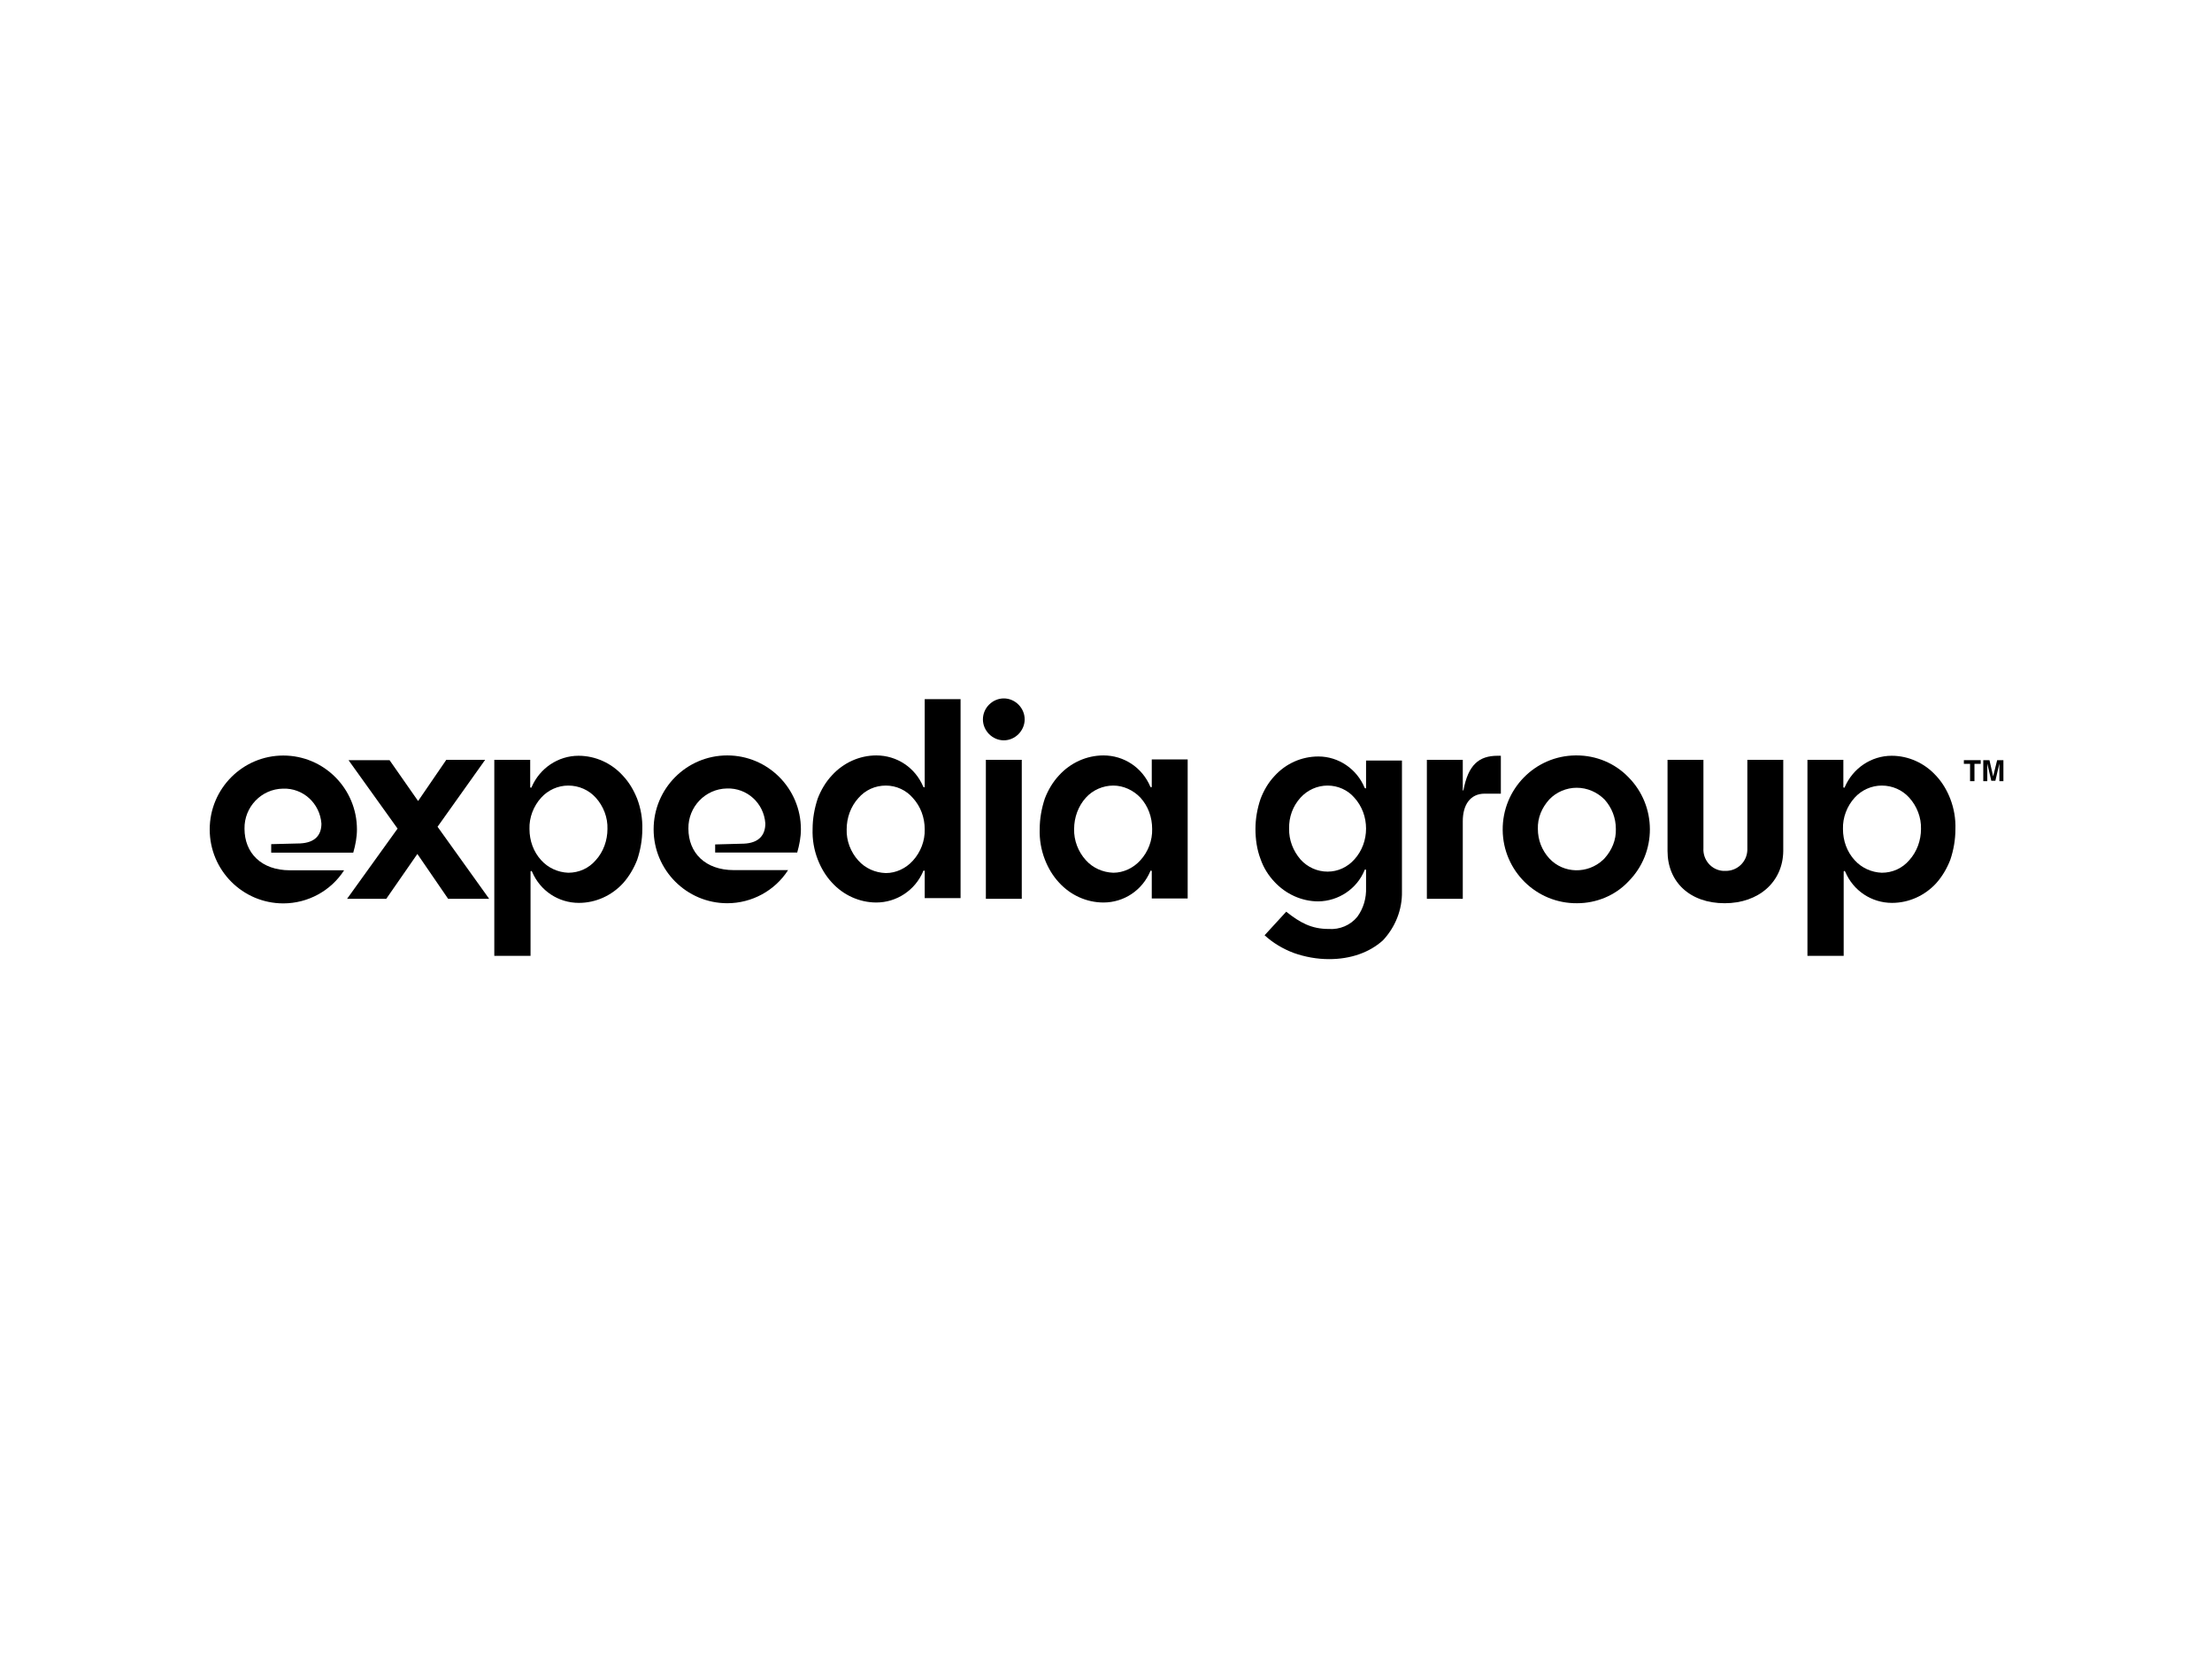 <?xml version="1.0" encoding="UTF-8"?>
<svg xmlns="http://www.w3.org/2000/svg" xmlns:xlink="http://www.w3.org/1999/xlink" width="155px" height="116px" viewBox="0 0 154 116" version="1.1">
<g id="surface1">
<path style=" stroke:none;fill-rule:nonzero;fill:rgb(0%,0%,0%);fill-opacity:1;" d="M 22.023 57.727 C 21.918 56.309 20.738 55.223 19.328 55.277 C 17.812 55.301 16.605 56.566 16.633 58.086 C 16.633 59.785 17.812 61 19.816 61 L 23.613 61 C 22.688 62.441 21.074 63.32 19.352 63.32 C 16.504 63.32 14.195 61 14.195 58.137 C 14.195 55.277 16.504 52.957 19.352 52.957 C 22.203 52.957 24.512 55.277 24.512 58.137 C 24.512 58.68 24.41 59.219 24.254 59.762 L 18.504 59.762 L 18.504 59.168 L 20.535 59.117 C 21.559 59.066 22.023 58.551 22.023 57.727 "/>
<path style=" stroke:none;fill-rule:nonzero;fill:rgb(0%,0%,0%);fill-opacity:1;" d="M 28.797 56.145 L 30.773 53.258 L 33.496 53.258 L 30.16 57.949 L 33.777 63 L 30.902 63 L 28.746 59.855 L 26.566 63 L 23.82 63 L 27.359 58.078 L 23.922 53.281 L 26.797 53.281 Z M 28.797 56.145 "/>
<path style=" stroke:none;fill-rule:nonzero;fill:rgb(0%,0%,0%);fill-opacity:1;" d="M 36.625 66.996 L 34.137 66.996 L 34.137 53.258 L 36.652 53.258 L 36.652 55.137 C 36.652 55.191 36.676 55.215 36.703 55.215 C 36.73 55.215 36.754 55.191 36.754 55.164 C 37.32 53.852 38.602 52.973 40.039 52.973 C 41.219 52.973 42.352 53.488 43.145 54.367 C 43.582 54.828 43.914 55.395 44.148 55.988 C 44.402 56.66 44.531 57.383 44.508 58.129 C 44.508 58.852 44.379 59.574 44.148 60.27 C 43.914 60.863 43.582 61.43 43.172 61.891 C 42.375 62.77 41.246 63.285 40.066 63.285 C 38.629 63.285 37.344 62.434 36.781 61.094 C 36.754 61.066 36.73 61.043 36.73 61.043 C 36.703 61.043 36.676 61.066 36.676 61.117 L 36.676 66.996 Z M 39.32 55.062 C 38.602 55.062 37.91 55.371 37.422 55.91 C 36.883 56.504 36.574 57.305 36.602 58.102 C 36.602 58.93 36.883 59.703 37.422 60.293 C 37.91 60.836 38.602 61.145 39.32 61.172 C 40.066 61.172 40.758 60.863 41.246 60.293 C 41.785 59.703 42.066 58.902 42.066 58.102 C 42.094 57.305 41.785 56.504 41.246 55.91 C 40.758 55.371 40.066 55.062 39.32 55.062 Z M 39.32 55.062 "/>
<path style=" stroke:none;fill-rule:nonzero;fill:rgb(0%,0%,0%);fill-opacity:1;" d="M 53.129 57.715 C 53.027 56.297 51.848 55.215 50.434 55.266 C 48.922 55.293 47.715 56.555 47.738 58.078 C 47.738 59.777 48.922 60.988 50.922 60.988 L 54.723 60.988 C 53.797 62.434 52.18 63.309 50.461 63.309 C 47.613 63.309 45.301 60.988 45.301 58.129 C 45.301 55.266 47.613 52.949 50.461 52.949 C 53.309 52.949 55.621 55.266 55.621 58.129 C 55.621 58.672 55.516 59.211 55.363 59.754 L 49.613 59.754 L 49.613 59.188 L 51.641 59.133 C 52.668 59.082 53.129 58.543 53.129 57.715 "/>
<path style=" stroke:none;fill-rule:nonzero;fill:rgb(0%,0%,0%);fill-opacity:1;" d="M 60.906 63.258 C 59.727 63.258 58.598 62.742 57.801 61.867 C 57.363 61.402 57.031 60.836 56.801 60.242 C 56.543 59.574 56.414 58.852 56.441 58.102 C 56.441 57.383 56.57 56.66 56.801 55.965 C 57.031 55.371 57.363 54.805 57.801 54.34 C 58.598 53.465 59.727 52.949 60.906 52.949 C 62.344 52.949 63.629 53.797 64.191 55.137 C 64.219 55.164 64.242 55.191 64.242 55.191 C 64.27 55.191 64.297 55.164 64.297 55.113 L 64.297 49.004 L 66.809 49.004 L 66.809 62.949 L 64.297 62.949 L 64.297 61.094 C 64.297 61.043 64.27 61.016 64.242 61.016 C 64.219 61.016 64.191 61.043 64.191 61.066 C 63.629 62.406 62.32 63.258 60.906 63.258 Z M 61.574 55.062 C 60.828 55.062 60.137 55.371 59.648 55.938 C 59.109 56.531 58.828 57.328 58.828 58.129 C 58.801 58.93 59.109 59.727 59.648 60.32 C 60.137 60.863 60.828 61.172 61.574 61.195 C 62.293 61.195 62.984 60.863 63.473 60.32 C 64.012 59.727 64.32 58.93 64.297 58.129 C 64.297 57.305 64.012 56.531 63.473 55.938 C 63.012 55.395 62.32 55.062 61.574 55.062 Z M 61.574 55.062 "/>
<path style=" stroke:none;fill-rule:nonzero;fill:rgb(0%,0%,0%);fill-opacity:1;" d="M 71.098 63 L 68.582 63 L 68.582 53.258 L 71.098 53.258 Z M 69.84 51.891 C 69.043 51.891 68.375 51.219 68.375 50.422 C 68.375 49.621 69.043 48.953 69.84 48.953 C 70.633 48.953 71.301 49.621 71.301 50.422 C 71.301 51.219 70.633 51.891 69.84 51.891 Z M 69.84 51.891 "/>
<path style=" stroke:none;fill-rule:nonzero;fill:rgb(0%,0%,0%);fill-opacity:1;" d="M 76.82 63.258 C 75.641 63.258 74.512 62.742 73.715 61.867 C 73.277 61.402 72.945 60.836 72.715 60.242 C 72.457 59.574 72.328 58.852 72.355 58.102 C 72.355 57.383 72.484 56.66 72.715 55.965 C 72.945 55.371 73.277 54.805 73.715 54.34 C 74.512 53.465 75.641 52.949 76.82 52.949 C 78.258 52.949 79.539 53.797 80.105 55.137 C 80.133 55.164 80.156 55.191 80.156 55.191 C 80.184 55.191 80.207 55.164 80.207 55.113 L 80.207 53.23 L 82.723 53.23 L 82.723 62.977 L 80.207 62.977 L 80.207 61.094 C 80.207 61.043 80.184 61.016 80.156 61.016 C 80.133 61.016 80.105 61.043 80.105 61.066 C 79.539 62.406 78.258 63.258 76.82 63.258 Z M 77.512 55.062 C 76.793 55.062 76.074 55.371 75.59 55.91 C 75.051 56.504 74.766 57.305 74.766 58.102 C 74.742 58.902 75.051 59.703 75.59 60.293 C 76.074 60.836 76.77 61.145 77.512 61.172 C 78.23 61.172 78.926 60.836 79.414 60.293 C 79.953 59.703 80.258 58.902 80.234 58.102 C 80.234 57.277 79.953 56.504 79.414 55.91 C 78.926 55.395 78.23 55.062 77.512 55.062 Z M 77.512 55.062 "/>
<path style=" stroke:none;fill-rule:nonzero;fill:rgb(0%,0%,0%);fill-opacity:1;" d="M 92.633 67.227 C 91.785 67.227 90.938 67.074 90.141 66.789 C 89.398 66.508 88.703 66.094 88.113 65.555 L 89.629 63.902 C 90.602 64.676 91.398 65.113 92.605 65.113 C 93.375 65.168 94.121 64.855 94.605 64.266 C 95.043 63.672 95.25 62.949 95.223 62.203 L 95.223 61.016 C 95.223 60.965 95.199 60.938 95.172 60.938 C 95.145 60.938 95.121 60.965 95.121 60.988 C 94.582 62.305 93.297 63.156 91.887 63.18 C 90.707 63.18 89.602 62.664 88.809 61.816 C 88.371 61.352 88.035 60.809 87.832 60.219 C 87.574 59.547 87.473 58.824 87.473 58.102 C 87.473 57.383 87.602 56.66 87.832 55.988 C 88.062 55.395 88.371 54.855 88.809 54.391 C 89.602 53.516 90.707 53.023 91.887 53.023 C 93.297 53.023 94.582 53.902 95.121 55.215 C 95.145 55.242 95.172 55.266 95.172 55.266 C 95.199 55.266 95.223 55.242 95.223 55.191 L 95.223 53.309 L 97.738 53.309 L 97.738 62.484 C 97.766 63.75 97.277 64.984 96.402 65.914 C 95.453 66.766 94.145 67.227 92.633 67.227 Z M 92.527 55.062 C 91.809 55.062 91.117 55.371 90.629 55.91 C 90.09 56.504 89.809 57.277 89.832 58.078 C 89.809 58.875 90.117 59.648 90.629 60.242 C 91.117 60.785 91.809 61.094 92.527 61.094 C 93.246 61.094 93.914 60.785 94.402 60.242 C 94.941 59.648 95.223 58.875 95.223 58.078 C 95.223 57.277 94.941 56.504 94.402 55.91 C 93.941 55.371 93.246 55.062 92.527 55.062 Z M 92.527 55.062 "/>
<path style=" stroke:none;fill-rule:nonzero;fill:rgb(0%,0%,0%);fill-opacity:1;" d="M 102 53.258 L 102 55.371 C 102 55.422 102.051 55.422 102.051 55.371 C 102.383 53.617 103.129 52.973 104.438 52.973 L 104.668 52.973 L 104.668 55.629 L 103.539 55.629 C 102.512 55.629 102 56.426 102 57.562 L 102 63 L 99.484 63 L 99.484 53.258 Z M 102 53.258 "/>
<path style=" stroke:none;fill-rule:nonzero;fill:rgb(0%,0%,0%);fill-opacity:1;" d="M 110.008 63.309 C 107.16 63.336 104.824 61.043 104.797 58.18 C 104.77 55.32 107.055 52.973 109.906 52.949 C 109.93 52.949 109.957 52.949 109.98 52.949 C 111.344 52.949 112.652 53.488 113.602 54.469 C 115.602 56.48 115.629 59.754 113.602 61.789 C 112.676 62.77 111.367 63.309 110.008 63.309 Z M 109.98 55.215 C 109.262 55.215 108.543 55.523 108.059 56.039 C 107.543 56.609 107.234 57.328 107.262 58.102 C 107.262 58.875 107.543 59.598 108.059 60.164 C 109.059 61.246 110.75 61.273 111.828 60.27 C 111.855 60.242 111.906 60.191 111.934 60.164 C 112.445 59.598 112.754 58.875 112.727 58.102 C 112.727 57.328 112.445 56.609 111.934 56.039 C 111.418 55.523 110.727 55.215 109.98 55.215 Z M 109.98 55.215 "/>
<path style=" stroke:none;fill-rule:nonzero;fill:rgb(0%,0%,0%);fill-opacity:1;" d="M 120.352 63.309 C 117.914 63.309 116.348 61.816 116.348 59.648 L 116.348 53.258 L 118.863 53.258 L 118.863 59.445 C 118.812 60.27 119.426 60.988 120.25 61.043 C 120.301 61.043 120.375 61.043 120.43 61.043 C 121.25 61.043 121.918 60.398 121.941 59.574 C 121.941 59.547 121.941 59.496 121.941 59.469 L 121.941 53.258 L 124.457 53.258 L 124.457 59.648 C 124.434 61.816 122.738 63.309 120.352 63.309 "/>
<path style=" stroke:none;fill-rule:nonzero;fill:rgb(0%,0%,0%);fill-opacity:1;" d="M 128.668 66.996 L 126.152 66.996 L 126.152 53.258 L 128.668 53.258 L 128.668 55.137 C 128.668 55.191 128.691 55.215 128.719 55.215 C 128.742 55.215 128.77 55.191 128.77 55.164 C 129.336 53.852 130.617 52.973 132.055 52.973 C 133.234 52.973 134.363 53.488 135.16 54.367 C 135.598 54.828 135.93 55.395 136.16 55.988 C 136.418 56.66 136.547 57.383 136.52 58.129 C 136.52 58.852 136.395 59.574 136.16 60.27 C 135.93 60.863 135.598 61.43 135.188 61.891 C 134.391 62.77 133.262 63.285 132.082 63.285 C 130.645 63.285 129.359 62.434 128.797 61.094 C 128.77 61.066 128.742 61.043 128.742 61.043 C 128.719 61.043 128.691 61.066 128.691 61.117 L 128.691 66.996 Z M 131.363 55.062 C 130.645 55.062 129.949 55.371 129.461 55.91 C 128.922 56.504 128.617 57.305 128.641 58.102 C 128.641 58.93 128.922 59.703 129.461 60.293 C 129.949 60.836 130.645 61.145 131.363 61.172 C 132.105 61.172 132.801 60.863 133.285 60.293 C 133.824 59.703 134.109 58.902 134.109 58.102 C 134.133 57.305 133.824 56.504 133.285 55.91 C 132.801 55.371 132.105 55.062 131.363 55.062 Z M 131.363 55.062 "/>
<path style=" stroke:none;fill-rule:nonzero;fill:rgb(0%,0%,0%);fill-opacity:1;" d="M 138.293 53.281 L 138.293 53.539 L 137.855 53.539 L 137.855 54.754 L 137.547 54.754 L 137.547 53.539 L 137.113 53.539 L 137.113 53.281 Z M 138.293 53.281 "/>
<path style=" stroke:none;fill-rule:nonzero;fill:rgb(0%,0%,0%);fill-opacity:1;" d="M 139.445 53.281 L 139.883 53.281 L 139.883 54.754 L 139.602 54.754 L 139.602 53.773 C 139.602 53.746 139.602 53.695 139.602 53.645 C 139.602 53.594 139.602 53.539 139.602 53.516 L 139.32 54.727 L 139.035 54.727 L 138.754 53.516 C 138.754 53.539 138.754 53.594 138.754 53.645 C 138.754 53.695 138.754 53.746 138.754 53.773 L 138.754 54.754 L 138.473 54.754 L 138.473 53.281 L 138.906 53.281 L 139.164 54.418 Z M 139.445 53.281 "/>
</g>
</svg>
